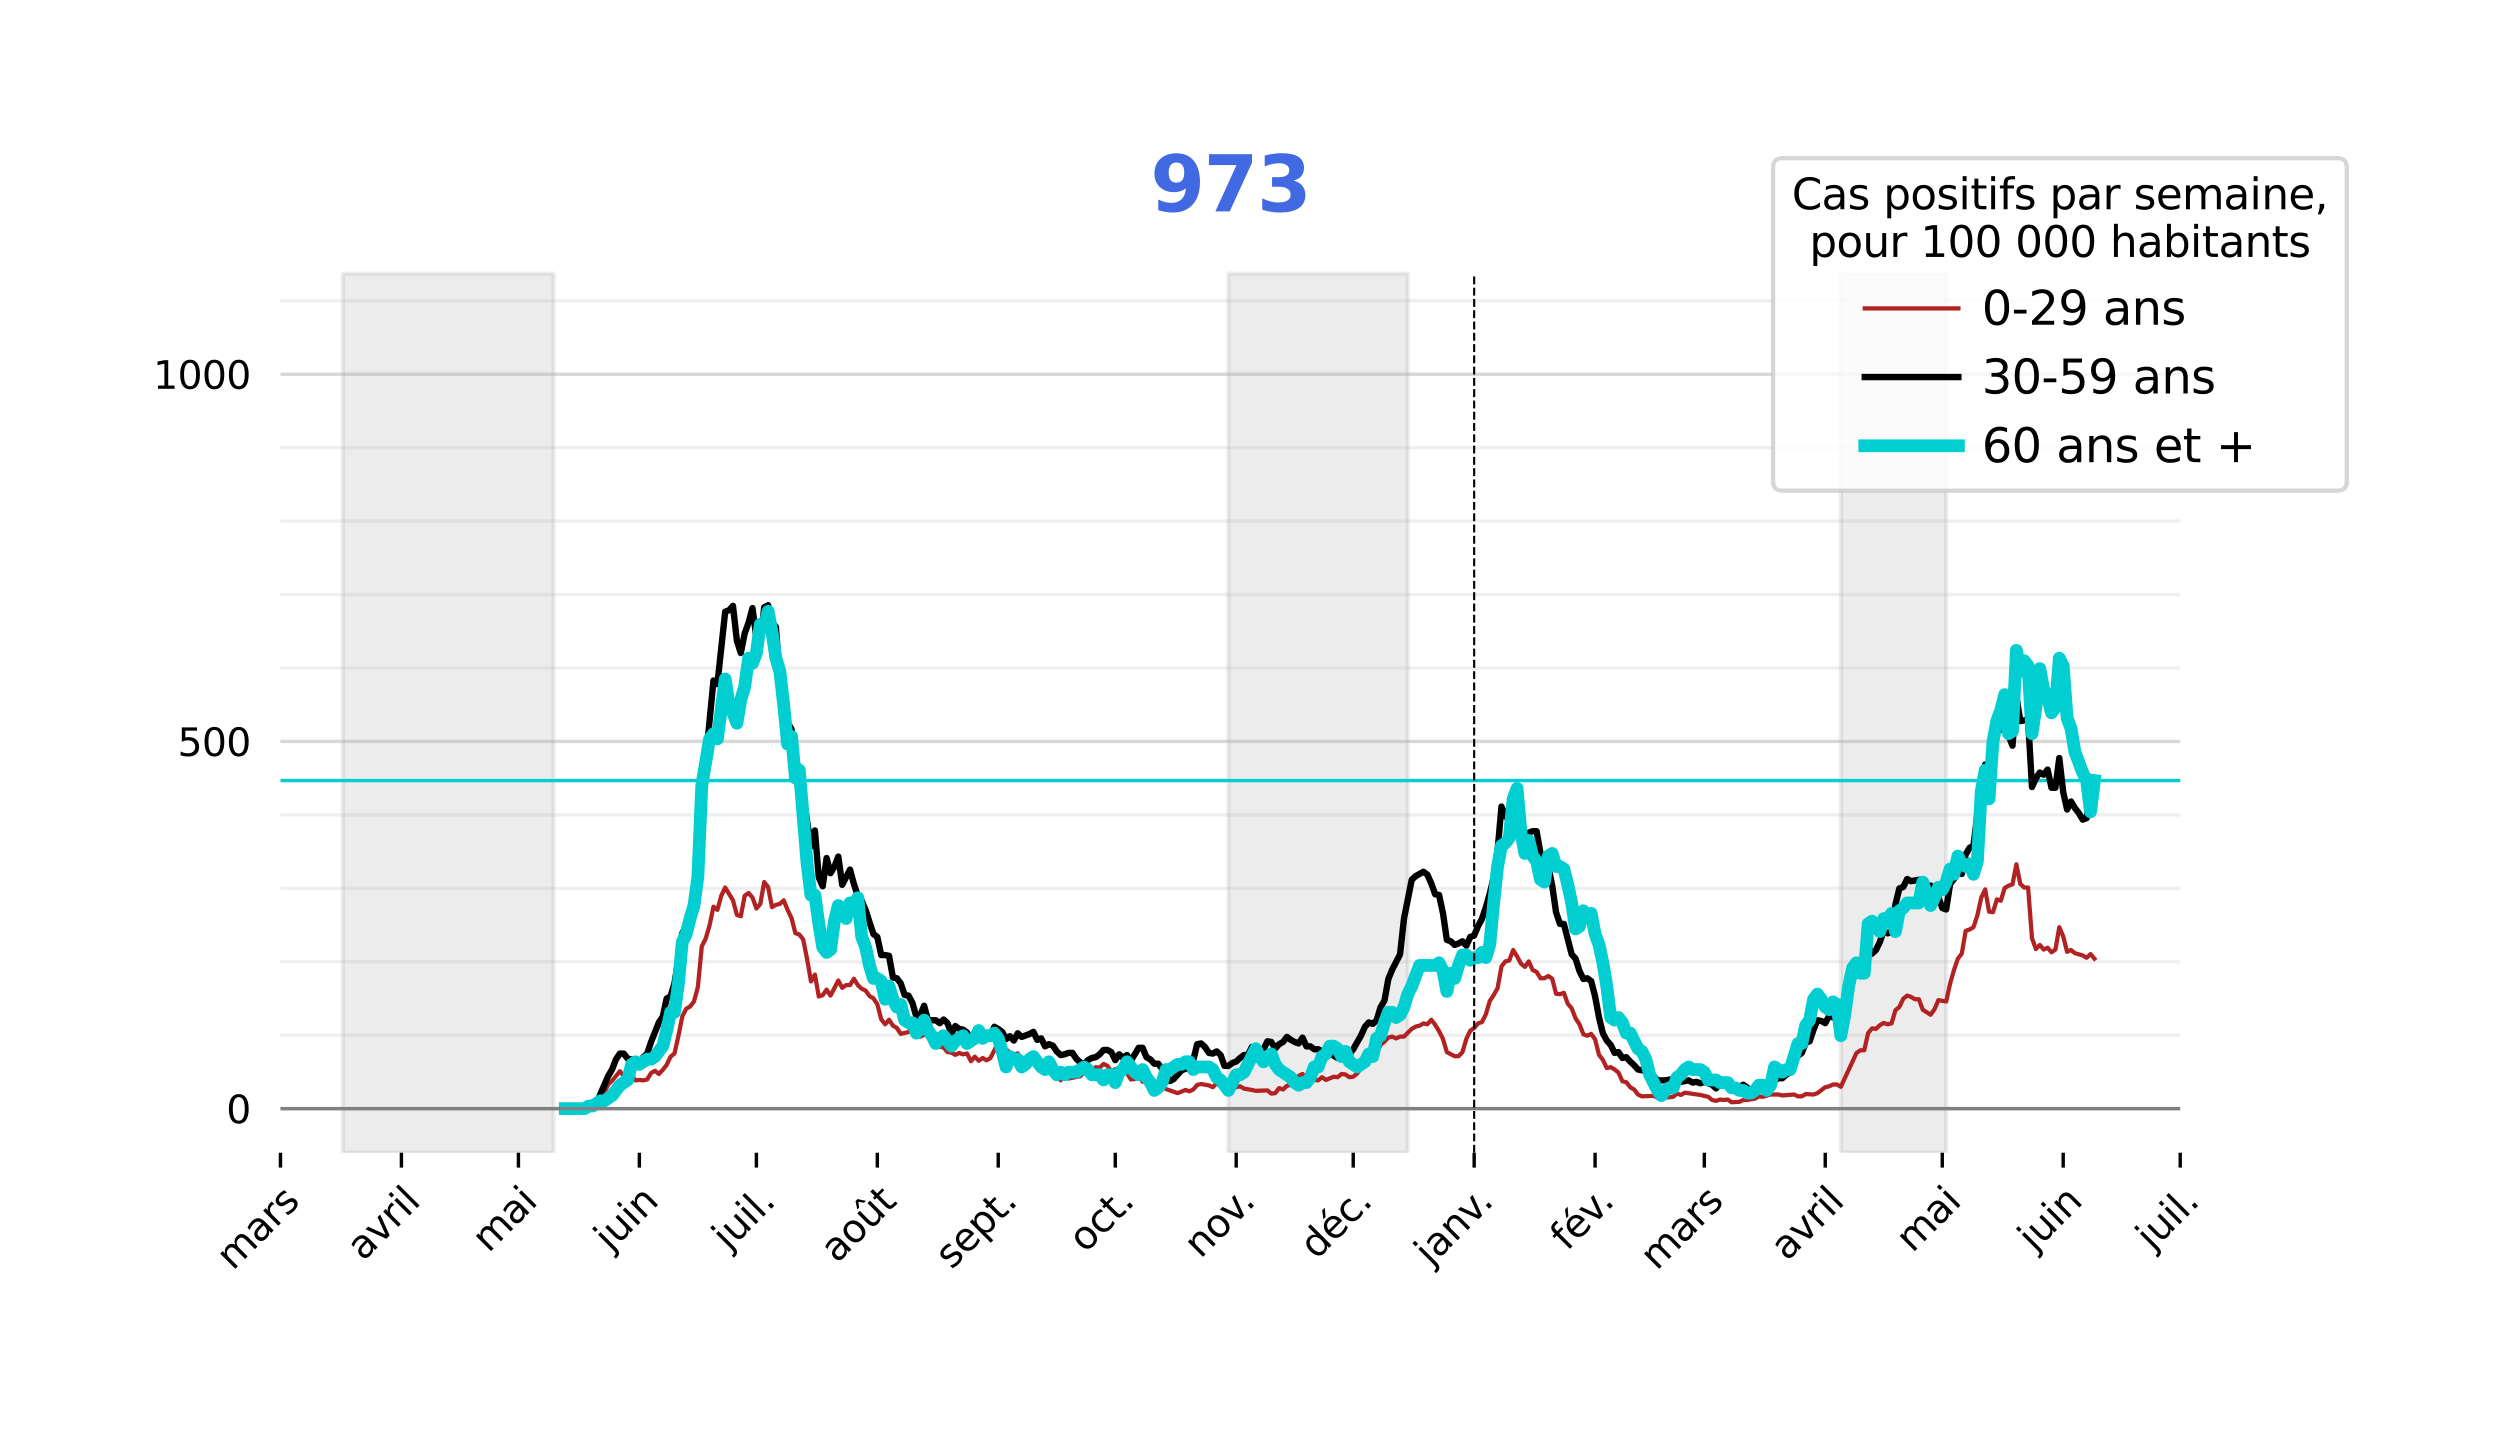 <?xml version="1.0" encoding="utf-8" standalone="no"?>
<!DOCTYPE svg PUBLIC "-//W3C//DTD SVG 1.1//EN"
  "http://www.w3.org/Graphics/SVG/1.1/DTD/svg11.dtd">
<svg height="336.05pt" version="1.1" viewBox="0 0 587.445 336.05" width="587.445pt" xmlns="http://www.w3.org/2000/svg" xmlns:xlink="http://www.w3.org/1999/xlink">
 <defs>
  <style type="text/css">*{stroke-linecap:butt;stroke-linejoin:round;}</style>
 </defs>
 <g id="figure_1">
  <g id="patch_1">
   <path d="M 0 336.05 
L 587.445 336.05 
L 587.445 0 
L 0 0 
z
" style="fill:#ffffff;"/>
  </g>
  <g id="axes_1">
   <g id="patch_2">
    <path d="M 65.905 270.861 
L 512.305 270.861 
L 512.305 53.421 
L 65.905 53.421 
z
" style="fill:none;opacity:0;"/>
   </g>
   <g id="patch_3">
    <path clip-path="url(#p0eb205c051)" d="M 80.571 270.861 
L 80.571 64.293 
L 130.069 64.293 
L 130.069 270.861 
z
" style="fill:#808080;opacity:0.15;stroke:#808080;stroke-linejoin:miter;"/>
   </g>
   <g id="patch_4">
    <path clip-path="url(#p0eb205c051)" d="M 288.647 270.861 
L 288.647 64.293 
L 330.812 64.293 
L 330.812 270.861 
z
" style="fill:#808080;opacity:0.15;stroke:#808080;stroke-linejoin:miter;"/>
   </g>
   <g id="patch_5">
    <path clip-path="url(#p0eb205c051)" d="M 432.558 270.861 
L 432.558 64.293 
L 457.307 64.293 
L 457.307 270.861 
z
" style="fill:#808080;opacity:0.15;stroke:#808080;stroke-linejoin:miter;"/>
   </g>
   <g id="matplotlib.axis_1">
    <g id="xtick_1">
     <g id="line2d_1">
      <defs>
       <path d="M 0 0 
L 0 3.5 
" id="mb3957557ae" style="stroke:#000000;stroke-width:0.8;"/>
      </defs>
      <g>
       <use style="stroke:#000000;stroke-width:0.8;" x="65.905" xlink:href="#mb3957557ae" y="270.861"/>
      </g>
     </g>
     <g id="text_1">
      <!-- mars -->
      <g transform="translate(54.71 298.726)rotate(-45)scale(0.09 -0.09)">
       <defs>
        <path d="M 3328 2828 
Q 3544 3216 3844 3400 
Q 4144 3584 4550 3584 
Q 5097 3584 5394 3201 
Q 5691 2819 5691 2113 
L 5691 0 
L 5113 0 
L 5113 2094 
Q 5113 2597 4934 2840 
Q 4756 3084 4391 3084 
Q 3944 3084 3684 2787 
Q 3425 2491 3425 1978 
L 3425 0 
L 2847 0 
L 2847 2094 
Q 2847 2600 2669 2842 
Q 2491 3084 2119 3084 
Q 1678 3084 1418 2786 
Q 1159 2488 1159 1978 
L 1159 0 
L 581 0 
L 581 3500 
L 1159 3500 
L 1159 2956 
Q 1356 3278 1631 3431 
Q 1906 3584 2284 3584 
Q 2666 3584 2933 3390 
Q 3200 3197 3328 2828 
z
" id="DejaVuSans-6d" transform="scale(0.016)"/>
        <path d="M 2194 1759 
Q 1497 1759 1228 1600 
Q 959 1441 959 1056 
Q 959 750 1161 570 
Q 1363 391 1709 391 
Q 2188 391 2477 730 
Q 2766 1069 2766 1631 
L 2766 1759 
L 2194 1759 
z
M 3341 1997 
L 3341 0 
L 2766 0 
L 2766 531 
Q 2569 213 2275 61 
Q 1981 -91 1556 -91 
Q 1019 -91 701 211 
Q 384 513 384 1019 
Q 384 1609 779 1909 
Q 1175 2209 1959 2209 
L 2766 2209 
L 2766 2266 
Q 2766 2663 2505 2880 
Q 2244 3097 1772 3097 
Q 1472 3097 1187 3025 
Q 903 2953 641 2809 
L 641 3341 
Q 956 3463 1253 3523 
Q 1550 3584 1831 3584 
Q 2591 3584 2966 3190 
Q 3341 2797 3341 1997 
z
" id="DejaVuSans-61" transform="scale(0.016)"/>
        <path d="M 2631 2963 
Q 2534 3019 2420 3045 
Q 2306 3072 2169 3072 
Q 1681 3072 1420 2755 
Q 1159 2438 1159 1844 
L 1159 0 
L 581 0 
L 581 3500 
L 1159 3500 
L 1159 2956 
Q 1341 3275 1631 3429 
Q 1922 3584 2338 3584 
Q 2397 3584 2469 3576 
Q 2541 3569 2628 3553 
L 2631 2963 
z
" id="DejaVuSans-72" transform="scale(0.016)"/>
        <path d="M 2834 3397 
L 2834 2853 
Q 2591 2978 2328 3040 
Q 2066 3103 1784 3103 
Q 1356 3103 1142 2972 
Q 928 2841 928 2578 
Q 928 2378 1081 2264 
Q 1234 2150 1697 2047 
L 1894 2003 
Q 2506 1872 2764 1633 
Q 3022 1394 3022 966 
Q 3022 478 2636 193 
Q 2250 -91 1575 -91 
Q 1294 -91 989 -36 
Q 684 19 347 128 
L 347 722 
Q 666 556 975 473 
Q 1284 391 1588 391 
Q 1994 391 2212 530 
Q 2431 669 2431 922 
Q 2431 1156 2273 1281 
Q 2116 1406 1581 1522 
L 1381 1569 
Q 847 1681 609 1914 
Q 372 2147 372 2553 
Q 372 3047 722 3315 
Q 1072 3584 1716 3584 
Q 2034 3584 2315 3537 
Q 2597 3491 2834 3397 
z
" id="DejaVuSans-73" transform="scale(0.016)"/>
       </defs>
       <use xlink:href="#DejaVuSans-6d"/>
       <use x="97.412" xlink:href="#DejaVuSans-61"/>
       <use x="158.691" xlink:href="#DejaVuSans-72"/>
       <use x="199.805" xlink:href="#DejaVuSans-73"/>
      </g>
     </g>
    </g>
    <g id="xtick_2">
     <g id="line2d_2">
      <g>
       <use style="stroke:#000000;stroke-width:0.8;" x="94.321" xlink:href="#mb3957557ae" y="270.861"/>
      </g>
     </g>
     <g id="text_2">
      <!-- avril -->
      <g transform="translate(85.337 296.515)rotate(-45)scale(0.09 -0.09)">
       <defs>
        <path d="M 191 3500 
L 800 3500 
L 1894 563 
L 2988 3500 
L 3597 3500 
L 2284 0 
L 1503 0 
L 191 3500 
z
" id="DejaVuSans-76" transform="scale(0.016)"/>
        <path d="M 603 3500 
L 1178 3500 
L 1178 0 
L 603 0 
L 603 3500 
z
M 603 4863 
L 1178 4863 
L 1178 4134 
L 603 4134 
L 603 4863 
z
" id="DejaVuSans-69" transform="scale(0.016)"/>
        <path d="M 603 4863 
L 1178 4863 
L 1178 0 
L 603 0 
L 603 4863 
z
" id="DejaVuSans-6c" transform="scale(0.016)"/>
       </defs>
       <use xlink:href="#DejaVuSans-61"/>
       <use x="61.279" xlink:href="#DejaVuSans-76"/>
       <use x="120.459" xlink:href="#DejaVuSans-72"/>
       <use x="161.572" xlink:href="#DejaVuSans-69"/>
       <use x="189.355" xlink:href="#DejaVuSans-6c"/>
      </g>
     </g>
    </g>
    <g id="xtick_3">
     <g id="line2d_3">
      <g>
       <use style="stroke:#000000;stroke-width:0.8;" x="121.82" xlink:href="#mb3957557ae" y="270.861"/>
      </g>
     </g>
     <g id="text_3">
      <!-- mai -->
      <g transform="translate(114.788 294.563)rotate(-45)scale(0.09 -0.09)">
       <use xlink:href="#DejaVuSans-6d"/>
       <use x="97.412" xlink:href="#DejaVuSans-61"/>
       <use x="158.691" xlink:href="#DejaVuSans-69"/>
      </g>
     </g>
    </g>
    <g id="xtick_4">
     <g id="line2d_4">
      <g>
       <use style="stroke:#000000;stroke-width:0.8;" x="150.235" xlink:href="#mb3957557ae" y="270.861"/>
      </g>
     </g>
     <g id="text_4">
      <!-- juin -->
      <g transform="translate(143.469 294.299)rotate(-45)scale(0.09 -0.09)">
       <defs>
        <path d="M 603 3500 
L 1178 3500 
L 1178 -63 
Q 1178 -731 923 -1031 
Q 669 -1331 103 -1331 
L -116 -1331 
L -116 -844 
L 38 -844 
Q 366 -844 484 -692 
Q 603 -541 603 -63 
L 603 3500 
z
M 603 4863 
L 1178 4863 
L 1178 4134 
L 603 4134 
L 603 4863 
z
" id="DejaVuSans-6a" transform="scale(0.016)"/>
        <path d="M 544 1381 
L 544 3500 
L 1119 3500 
L 1119 1403 
Q 1119 906 1312 657 
Q 1506 409 1894 409 
Q 2359 409 2629 706 
Q 2900 1003 2900 1516 
L 2900 3500 
L 3475 3500 
L 3475 0 
L 2900 0 
L 2900 538 
Q 2691 219 2414 64 
Q 2138 -91 1772 -91 
Q 1169 -91 856 284 
Q 544 659 544 1381 
z
M 1991 3584 
L 1991 3584 
z
" id="DejaVuSans-75" transform="scale(0.016)"/>
        <path d="M 3513 2113 
L 3513 0 
L 2938 0 
L 2938 2094 
Q 2938 2591 2744 2837 
Q 2550 3084 2163 3084 
Q 1697 3084 1428 2787 
Q 1159 2491 1159 1978 
L 1159 0 
L 581 0 
L 581 3500 
L 1159 3500 
L 1159 2956 
Q 1366 3272 1645 3428 
Q 1925 3584 2291 3584 
Q 2894 3584 3203 3211 
Q 3513 2838 3513 2113 
z
" id="DejaVuSans-6e" transform="scale(0.016)"/>
       </defs>
       <use xlink:href="#DejaVuSans-6a"/>
       <use x="27.783" xlink:href="#DejaVuSans-75"/>
       <use x="91.162" xlink:href="#DejaVuSans-69"/>
       <use x="118.945" xlink:href="#DejaVuSans-6e"/>
      </g>
     </g>
    </g>
    <g id="xtick_5">
     <g id="line2d_5">
      <g>
       <use style="stroke:#000000;stroke-width:0.8;" x="177.734" xlink:href="#mb3957557ae" y="270.861"/>
      </g>
     </g>
     <g id="text_5">
      <!-- juil. -->
      <g transform="translate(171.21 294.056)rotate(-45)scale(0.09 -0.09)">
       <defs>
        <path d="M 684 794 
L 1344 794 
L 1344 0 
L 684 0 
L 684 794 
z
" id="DejaVuSans-2e" transform="scale(0.016)"/>
       </defs>
       <use xlink:href="#DejaVuSans-6a"/>
       <use x="27.783" xlink:href="#DejaVuSans-75"/>
       <use x="91.162" xlink:href="#DejaVuSans-69"/>
       <use x="118.945" xlink:href="#DejaVuSans-6c"/>
       <use x="146.729" xlink:href="#DejaVuSans-2e"/>
      </g>
     </g>
    </g>
    <g id="xtick_6">
     <g id="line2d_6">
      <g>
       <use style="stroke:#000000;stroke-width:0.8;" x="206.15" xlink:href="#mb3957557ae" y="270.861"/>
      </g>
     </g>
     <g id="text_6">
      <!-- août -->
      <g transform="translate(196.663 297.018)rotate(-45)scale(0.09 -0.09)">
       <defs>
        <path d="M 1959 3097 
Q 1497 3097 1228 2736 
Q 959 2375 959 1747 
Q 959 1119 1226 758 
Q 1494 397 1959 397 
Q 2419 397 2687 759 
Q 2956 1122 2956 1747 
Q 2956 2369 2687 2733 
Q 2419 3097 1959 3097 
z
M 1959 3584 
Q 2709 3584 3137 3096 
Q 3566 2609 3566 1747 
Q 3566 888 3137 398 
Q 2709 -91 1959 -91 
Q 1206 -91 779 398 
Q 353 888 353 1747 
Q 353 2609 779 3096 
Q 1206 3584 1959 3584 
z
" id="DejaVuSans-6f" transform="scale(0.016)"/>
        <path d="M 544 1381 
L 544 3500 
L 1119 3500 
L 1119 1403 
Q 1119 906 1312 657 
Q 1506 409 1894 409 
Q 2359 409 2629 706 
Q 2900 1003 2900 1516 
L 2900 3500 
L 3475 3500 
L 3475 0 
L 2900 0 
L 2900 538 
Q 2691 219 2414 64 
Q 2138 -91 1772 -91 
Q 1169 -91 856 284 
Q 544 659 544 1381 
z
M 1991 3584 
L 1991 3584 
z
M 1753 5119 
L 2215 5119 
L 2981 3944 
L 2547 3944 
L 1984 4709 
L 1422 3944 
L 987 3944 
L 1753 5119 
z
" id="DejaVuSans-fb" transform="scale(0.016)"/>
        <path d="M 1172 4494 
L 1172 3500 
L 2356 3500 
L 2356 3053 
L 1172 3053 
L 1172 1153 
Q 1172 725 1289 603 
Q 1406 481 1766 481 
L 2356 481 
L 2356 0 
L 1766 0 
Q 1100 0 847 248 
Q 594 497 594 1153 
L 594 3053 
L 172 3053 
L 172 3500 
L 594 3500 
L 594 4494 
L 1172 4494 
z
" id="DejaVuSans-74" transform="scale(0.016)"/>
       </defs>
       <use xlink:href="#DejaVuSans-61"/>
       <use x="61.279" xlink:href="#DejaVuSans-6f"/>
       <use x="122.461" xlink:href="#DejaVuSans-fb"/>
       <use x="185.84" xlink:href="#DejaVuSans-74"/>
      </g>
     </g>
    </g>
    <g id="xtick_7">
     <g id="line2d_7">
      <g>
       <use style="stroke:#000000;stroke-width:0.8;" x="234.565" xlink:href="#mb3957557ae" y="270.861"/>
      </g>
     </g>
     <g id="text_7">
      <!-- sept. -->
      <g transform="translate(223.612 298.485)rotate(-45)scale(0.09 -0.09)">
       <defs>
        <path d="M 3597 1894 
L 3597 1613 
L 953 1613 
Q 991 1019 1311 708 
Q 1631 397 2203 397 
Q 2534 397 2845 478 
Q 3156 559 3463 722 
L 3463 178 
Q 3153 47 2828 -22 
Q 2503 -91 2169 -91 
Q 1331 -91 842 396 
Q 353 884 353 1716 
Q 353 2575 817 3079 
Q 1281 3584 2069 3584 
Q 2775 3584 3186 3129 
Q 3597 2675 3597 1894 
z
M 3022 2063 
Q 3016 2534 2758 2815 
Q 2500 3097 2075 3097 
Q 1594 3097 1305 2825 
Q 1016 2553 972 2059 
L 3022 2063 
z
" id="DejaVuSans-65" transform="scale(0.016)"/>
        <path d="M 1159 525 
L 1159 -1331 
L 581 -1331 
L 581 3500 
L 1159 3500 
L 1159 2969 
Q 1341 3281 1617 3432 
Q 1894 3584 2278 3584 
Q 2916 3584 3314 3078 
Q 3713 2572 3713 1747 
Q 3713 922 3314 415 
Q 2916 -91 2278 -91 
Q 1894 -91 1617 61 
Q 1341 213 1159 525 
z
M 3116 1747 
Q 3116 2381 2855 2742 
Q 2594 3103 2138 3103 
Q 1681 3103 1420 2742 
Q 1159 2381 1159 1747 
Q 1159 1113 1420 752 
Q 1681 391 2138 391 
Q 2594 391 2855 752 
Q 3116 1113 3116 1747 
z
" id="DejaVuSans-70" transform="scale(0.016)"/>
       </defs>
       <use xlink:href="#DejaVuSans-73"/>
       <use x="52.1" xlink:href="#DejaVuSans-65"/>
       <use x="113.623" xlink:href="#DejaVuSans-70"/>
       <use x="177.1" xlink:href="#DejaVuSans-74"/>
       <use x="216.309" xlink:href="#DejaVuSans-2e"/>
      </g>
     </g>
    </g>
    <g id="xtick_8">
     <g id="line2d_8">
      <g>
       <use style="stroke:#000000;stroke-width:0.8;" x="262.064" xlink:href="#mb3957557ae" y="270.861"/>
      </g>
     </g>
     <g id="text_8">
      <!-- oct. -->
      <g transform="translate(254.989 294.607)rotate(-45)scale(0.09 -0.09)">
       <defs>
        <path d="M 3122 3366 
L 3122 2828 
Q 2878 2963 2633 3030 
Q 2388 3097 2138 3097 
Q 1578 3097 1268 2742 
Q 959 2388 959 1747 
Q 959 1106 1268 751 
Q 1578 397 2138 397 
Q 2388 397 2633 464 
Q 2878 531 3122 666 
L 3122 134 
Q 2881 22 2623 -34 
Q 2366 -91 2075 -91 
Q 1284 -91 818 406 
Q 353 903 353 1747 
Q 353 2603 823 3093 
Q 1294 3584 2113 3584 
Q 2378 3584 2631 3529 
Q 2884 3475 3122 3366 
z
" id="DejaVuSans-63" transform="scale(0.016)"/>
       </defs>
       <use xlink:href="#DejaVuSans-6f"/>
       <use x="61.182" xlink:href="#DejaVuSans-63"/>
       <use x="116.162" xlink:href="#DejaVuSans-74"/>
       <use x="155.371" xlink:href="#DejaVuSans-2e"/>
      </g>
     </g>
    </g>
    <g id="xtick_9">
     <g id="line2d_9">
      <g>
       <use style="stroke:#000000;stroke-width:0.8;" x="290.48" xlink:href="#mb3957557ae" y="270.861"/>
      </g>
     </g>
     <g id="text_9">
      <!-- nov. -->
      <g transform="translate(282.092 295.919)rotate(-45)scale(0.09 -0.09)">
       <use xlink:href="#DejaVuSans-6e"/>
       <use x="63.379" xlink:href="#DejaVuSans-6f"/>
       <use x="124.561" xlink:href="#DejaVuSans-76"/>
       <use x="175.99" xlink:href="#DejaVuSans-2e"/>
      </g>
     </g>
    </g>
    <g id="xtick_10">
     <g id="line2d_10">
      <g>
       <use style="stroke:#000000;stroke-width:0.8;" x="317.979" xlink:href="#mb3957557ae" y="270.861"/>
      </g>
     </g>
     <g id="text_10">
      <!-- déc. -->
      <g transform="translate(309.337 296.174)rotate(-45)scale(0.09 -0.09)">
       <defs>
        <path d="M 2906 2969 
L 2906 4863 
L 3481 4863 
L 3481 0 
L 2906 0 
L 2906 525 
Q 2725 213 2448 61 
Q 2172 -91 1784 -91 
Q 1150 -91 751 415 
Q 353 922 353 1747 
Q 353 2572 751 3078 
Q 1150 3584 1784 3584 
Q 2172 3584 2448 3432 
Q 2725 3281 2906 2969 
z
M 947 1747 
Q 947 1113 1208 752 
Q 1469 391 1925 391 
Q 2381 391 2643 752 
Q 2906 1113 2906 1747 
Q 2906 2381 2643 2742 
Q 2381 3103 1925 3103 
Q 1469 3103 1208 2742 
Q 947 2381 947 1747 
z
" id="DejaVuSans-64" transform="scale(0.016)"/>
        <path d="M 3597 1894 
L 3597 1613 
L 953 1613 
Q 991 1019 1311 708 
Q 1631 397 2203 397 
Q 2534 397 2845 478 
Q 3156 559 3463 722 
L 3463 178 
Q 3153 47 2828 -22 
Q 2503 -91 2169 -91 
Q 1331 -91 842 396 
Q 353 884 353 1716 
Q 353 2575 817 3079 
Q 1281 3584 2069 3584 
Q 2775 3584 3186 3129 
Q 3597 2675 3597 1894 
z
M 3022 2063 
Q 3016 2534 2758 2815 
Q 2500 3097 2075 3097 
Q 1594 3097 1305 2825 
Q 1016 2553 972 2059 
L 3022 2063 
z
M 2466 5119 
L 3088 5119 
L 2070 3944 
L 1591 3944 
L 2466 5119 
z
" id="DejaVuSans-e9" transform="scale(0.016)"/>
       </defs>
       <use xlink:href="#DejaVuSans-64"/>
       <use x="63.477" xlink:href="#DejaVuSans-e9"/>
       <use x="125" xlink:href="#DejaVuSans-63"/>
       <use x="179.98" xlink:href="#DejaVuSans-2e"/>
      </g>
     </g>
    </g>
    <g id="xtick_11">
     <g id="line2d_11">
      <g>
       <use style="stroke:#000000;stroke-width:0.8;" x="346.395" xlink:href="#mb3957557ae" y="270.861"/>
      </g>
     </g>
     <g id="text_11">
      <!-- janv. -->
      <g transform="translate(336.233 297.693)rotate(-45)scale(0.09 -0.09)">
       <use xlink:href="#DejaVuSans-6a"/>
       <use x="27.783" xlink:href="#DejaVuSans-61"/>
       <use x="89.062" xlink:href="#DejaVuSans-6e"/>
       <use x="152.441" xlink:href="#DejaVuSans-76"/>
       <use x="203.871" xlink:href="#DejaVuSans-2e"/>
      </g>
     </g>
    </g>
    <g id="xtick_12">
     <g id="line2d_12">
      <g>
       <use style="stroke:#000000;stroke-width:0.8;" x="374.81" xlink:href="#mb3957557ae" y="270.861"/>
      </g>
     </g>
     <g id="text_12">
      <!-- fév. -->
      <g transform="translate(368.194 294.148)rotate(-45)scale(0.09 -0.09)">
       <defs>
        <path d="M 2375 4863 
L 2375 4384 
L 1825 4384 
Q 1516 4384 1395 4259 
Q 1275 4134 1275 3809 
L 1275 3500 
L 2222 3500 
L 2222 3053 
L 1275 3053 
L 1275 0 
L 697 0 
L 697 3053 
L 147 3053 
L 147 3500 
L 697 3500 
L 697 3744 
Q 697 4328 969 4595 
Q 1241 4863 1831 4863 
L 2375 4863 
z
" id="DejaVuSans-66" transform="scale(0.016)"/>
       </defs>
       <use xlink:href="#DejaVuSans-66"/>
       <use x="35.205" xlink:href="#DejaVuSans-e9"/>
       <use x="96.729" xlink:href="#DejaVuSans-76"/>
       <use x="148.158" xlink:href="#DejaVuSans-2e"/>
      </g>
     </g>
    </g>
    <g id="xtick_13">
     <g id="line2d_13">
      <g>
       <use style="stroke:#000000;stroke-width:0.8;" x="400.476" xlink:href="#mb3957557ae" y="270.861"/>
      </g>
     </g>
     <g id="text_13">
      <!-- mars -->
      <g transform="translate(389.281 298.726)rotate(-45)scale(0.09 -0.09)">
       <use xlink:href="#DejaVuSans-6d"/>
       <use x="97.412" xlink:href="#DejaVuSans-61"/>
       <use x="158.691" xlink:href="#DejaVuSans-72"/>
       <use x="199.805" xlink:href="#DejaVuSans-73"/>
      </g>
     </g>
    </g>
    <g id="xtick_14">
     <g id="line2d_14">
      <g>
       <use style="stroke:#000000;stroke-width:0.8;" x="428.891" xlink:href="#mb3957557ae" y="270.861"/>
      </g>
     </g>
     <g id="text_14">
      <!-- avril -->
      <g transform="translate(419.908 296.515)rotate(-45)scale(0.09 -0.09)">
       <use xlink:href="#DejaVuSans-61"/>
       <use x="61.279" xlink:href="#DejaVuSans-76"/>
       <use x="120.459" xlink:href="#DejaVuSans-72"/>
       <use x="161.572" xlink:href="#DejaVuSans-69"/>
       <use x="189.355" xlink:href="#DejaVuSans-6c"/>
      </g>
     </g>
    </g>
    <g id="xtick_15">
     <g id="line2d_15">
      <g>
       <use style="stroke:#000000;stroke-width:0.8;" x="456.39" xlink:href="#mb3957557ae" y="270.861"/>
      </g>
     </g>
     <g id="text_15">
      <!-- mai -->
      <g transform="translate(449.359 294.563)rotate(-45)scale(0.09 -0.09)">
       <use xlink:href="#DejaVuSans-6d"/>
       <use x="97.412" xlink:href="#DejaVuSans-61"/>
       <use x="158.691" xlink:href="#DejaVuSans-69"/>
      </g>
     </g>
    </g>
    <g id="xtick_16">
     <g id="line2d_16">
      <g>
       <use style="stroke:#000000;stroke-width:0.8;" x="484.806" xlink:href="#mb3957557ae" y="270.861"/>
      </g>
     </g>
     <g id="text_16">
      <!-- juin -->
      <g transform="translate(478.039 294.299)rotate(-45)scale(0.09 -0.09)">
       <use xlink:href="#DejaVuSans-6a"/>
       <use x="27.783" xlink:href="#DejaVuSans-75"/>
       <use x="91.162" xlink:href="#DejaVuSans-69"/>
       <use x="118.945" xlink:href="#DejaVuSans-6e"/>
      </g>
     </g>
    </g>
    <g id="xtick_17">
     <g id="line2d_17">
      <g>
       <use style="stroke:#000000;stroke-width:0.8;" x="512.305" xlink:href="#mb3957557ae" y="270.861"/>
      </g>
     </g>
     <g id="text_17">
      <!-- juil. -->
      <g transform="translate(505.781 294.056)rotate(-45)scale(0.09 -0.09)">
       <use xlink:href="#DejaVuSans-6a"/>
       <use x="27.783" xlink:href="#DejaVuSans-75"/>
       <use x="91.162" xlink:href="#DejaVuSans-69"/>
       <use x="118.945" xlink:href="#DejaVuSans-6c"/>
       <use x="146.729" xlink:href="#DejaVuSans-2e"/>
      </g>
     </g>
    </g>
   </g>
   <g id="matplotlib.axis_2">
    <g id="ytick_1">
     <g id="line2d_18">
      <path clip-path="url(#p0eb205c051)" d="M 65.905 260.506 
L 512.305 260.506 
" style="fill:none;stroke:#b0b0b0;stroke-linecap:square;stroke-opacity:0.5;stroke-width:0.8;"/>
     </g>
     <g id="text_18">
      <!-- 0 -->
      <g transform="translate(53.179 263.926)scale(0.09 -0.09)">
       <defs>
        <path d="M 2034 4250 
Q 1547 4250 1301 3770 
Q 1056 3291 1056 2328 
Q 1056 1369 1301 889 
Q 1547 409 2034 409 
Q 2525 409 2770 889 
Q 3016 1369 3016 2328 
Q 3016 3291 2770 3770 
Q 2525 4250 2034 4250 
z
M 2034 4750 
Q 2819 4750 3233 4129 
Q 3647 3509 3647 2328 
Q 3647 1150 3233 529 
Q 2819 -91 2034 -91 
Q 1250 -91 836 529 
Q 422 1150 422 2328 
Q 422 3509 836 4129 
Q 1250 4750 2034 4750 
z
" id="DejaVuSans-30" transform="scale(0.016)"/>
       </defs>
       <use xlink:href="#DejaVuSans-30"/>
      </g>
     </g>
    </g>
    <g id="ytick_2">
     <g id="line2d_19">
      <path clip-path="url(#p0eb205c051)" d="M 65.905 174.221 
L 512.305 174.221 
" style="fill:none;stroke:#b0b0b0;stroke-linecap:square;stroke-opacity:0.5;stroke-width:0.8;"/>
     </g>
     <g id="text_19">
      <!-- 500 -->
      <g transform="translate(41.726 177.64)scale(0.09 -0.09)">
       <defs>
        <path d="M 691 4666 
L 3169 4666 
L 3169 4134 
L 1269 4134 
L 1269 2991 
Q 1406 3038 1543 3061 
Q 1681 3084 1819 3084 
Q 2600 3084 3056 2656 
Q 3513 2228 3513 1497 
Q 3513 744 3044 326 
Q 2575 -91 1722 -91 
Q 1428 -91 1123 -41 
Q 819 9 494 109 
L 494 744 
Q 775 591 1075 516 
Q 1375 441 1709 441 
Q 2250 441 2565 725 
Q 2881 1009 2881 1497 
Q 2881 1984 2565 2268 
Q 2250 2553 1709 2553 
Q 1456 2553 1204 2497 
Q 953 2441 691 2322 
L 691 4666 
z
" id="DejaVuSans-35" transform="scale(0.016)"/>
       </defs>
       <use xlink:href="#DejaVuSans-35"/>
       <use x="63.623" xlink:href="#DejaVuSans-30"/>
       <use x="127.246" xlink:href="#DejaVuSans-30"/>
      </g>
     </g>
    </g>
    <g id="ytick_3">
     <g id="line2d_20">
      <path clip-path="url(#p0eb205c051)" d="M 65.905 87.935 
L 512.305 87.935 
" style="fill:none;stroke:#b0b0b0;stroke-linecap:square;stroke-opacity:0.5;stroke-width:0.8;"/>
     </g>
     <g id="text_20">
      <!-- 1000 -->
      <g transform="translate(36 91.354)scale(0.09 -0.09)">
       <defs>
        <path d="M 794 531 
L 1825 531 
L 1825 4091 
L 703 3866 
L 703 4441 
L 1819 4666 
L 2450 4666 
L 2450 531 
L 3481 531 
L 3481 0 
L 794 0 
L 794 531 
z
" id="DejaVuSans-31" transform="scale(0.016)"/>
       </defs>
       <use xlink:href="#DejaVuSans-31"/>
       <use x="63.623" xlink:href="#DejaVuSans-30"/>
       <use x="127.246" xlink:href="#DejaVuSans-30"/>
       <use x="190.869" xlink:href="#DejaVuSans-30"/>
      </g>
     </g>
    </g>
    <g id="ytick_4">
     <g id="line2d_21">
      <path clip-path="url(#p0eb205c051)" d="M 65.905 243.249 
L 512.305 243.249 
" style="fill:none;stroke:#b0b0b0;stroke-linecap:square;stroke-opacity:0.2;stroke-width:0.8;"/>
     </g>
    </g>
    <g id="ytick_5">
     <g id="line2d_22">
      <path clip-path="url(#p0eb205c051)" d="M 65.905 225.992 
L 512.305 225.992 
" style="fill:none;stroke:#b0b0b0;stroke-linecap:square;stroke-opacity:0.2;stroke-width:0.8;"/>
     </g>
    </g>
    <g id="ytick_6">
     <g id="line2d_23">
      <path clip-path="url(#p0eb205c051)" d="M 65.905 208.735 
L 512.305 208.735 
" style="fill:none;stroke:#b0b0b0;stroke-linecap:square;stroke-opacity:0.2;stroke-width:0.8;"/>
     </g>
    </g>
    <g id="ytick_7">
     <g id="line2d_24">
      <path clip-path="url(#p0eb205c051)" d="M 65.905 191.478 
L 512.305 191.478 
" style="fill:none;stroke:#b0b0b0;stroke-linecap:square;stroke-opacity:0.2;stroke-width:0.8;"/>
     </g>
    </g>
    <g id="ytick_8">
     <g id="line2d_25">
      <path clip-path="url(#p0eb205c051)" d="M 65.905 156.963 
L 512.305 156.963 
" style="fill:none;stroke:#b0b0b0;stroke-linecap:square;stroke-opacity:0.2;stroke-width:0.8;"/>
     </g>
    </g>
    <g id="ytick_9">
     <g id="line2d_26">
      <path clip-path="url(#p0eb205c051)" d="M 65.905 139.706 
L 512.305 139.706 
" style="fill:none;stroke:#b0b0b0;stroke-linecap:square;stroke-opacity:0.2;stroke-width:0.8;"/>
     </g>
    </g>
    <g id="ytick_10">
     <g id="line2d_27">
      <path clip-path="url(#p0eb205c051)" d="M 65.905 122.449 
L 512.305 122.449 
" style="fill:none;stroke:#b0b0b0;stroke-linecap:square;stroke-opacity:0.2;stroke-width:0.8;"/>
     </g>
    </g>
    <g id="ytick_11">
     <g id="line2d_28">
      <path clip-path="url(#p0eb205c051)" d="M 65.905 105.192 
L 512.305 105.192 
" style="fill:none;stroke:#b0b0b0;stroke-linecap:square;stroke-opacity:0.2;stroke-width:0.8;"/>
     </g>
    </g>
    <g id="ytick_12">
     <g id="line2d_29">
      <path clip-path="url(#p0eb205c051)" d="M 65.905 70.678 
L 512.305 70.678 
" style="fill:none;stroke:#b0b0b0;stroke-linecap:square;stroke-opacity:0.2;stroke-width:0.8;"/>
     </g>
    </g>
   </g>
   <g id="line2d_30">
    <path clip-path="url(#p0eb205c051)" d="M 65.905 183.411 
L 512.305 183.411 
" style="fill:none;stroke:#00ced1;stroke-linecap:square;stroke-width:0.8;"/>
   </g>
   <g id="line2d_31">
    <path clip-path="url(#p0eb205c051)" d="M 132.819 260.506 
L 139.236 260.399 
L 140.152 259.328 
L 141.069 258.471 
L 141.985 256.864 
L 142.902 254.829 
L 143.819 253.972 
L 145.652 251.723 
L 146.569 252.794 
L 148.402 252.687 
L 149.319 253.865 
L 150.235 253.758 
L 151.152 253.865 
L 152.068 253.651 
L 152.985 252.151 
L 153.902 251.615 
L 154.818 252.365 
L 155.735 251.401 
L 156.652 250.223 
L 157.568 248.295 
L 158.485 247.545 
L 159.402 243.474 
L 160.318 238.868 
L 161.235 237.047 
L 162.151 236.512 
L 163.068 235.333 
L 163.985 231.905 
L 164.901 222.372 
L 165.818 220.551 
L 166.735 217.444 
L 167.651 213.052 
L 168.568 213.802 
L 169.484 210.482 
L 170.401 208.553 
L 172.234 211.553 
L 173.151 214.981 
L 174.068 215.302 
L 174.984 210.482 
L 175.901 209.839 
L 176.818 210.91 
L 177.734 213.481 
L 178.651 212.41 
L 179.567 207.268 
L 180.484 208.446 
L 181.401 213.16 
L 182.317 212.624 
L 183.234 212.41 
L 184.151 211.553 
L 185.067 213.802 
L 185.984 215.73 
L 186.9 219.265 
L 187.817 219.587 
L 188.734 220.765 
L 189.65 225.371 
L 190.567 230.62 
L 191.484 229.013 
L 192.4 234.155 
L 193.317 233.834 
L 194.234 232.548 
L 195.15 233.941 
L 196.983 230.406 
L 197.9 232.12 
L 198.817 231.477 
L 199.733 231.477 
L 200.65 229.977 
L 201.567 231.477 
L 202.483 232.334 
L 203.4 232.762 
L 204.316 234.048 
L 205.233 234.583 
L 206.15 235.976 
L 207.066 239.511 
L 207.983 240.689 
L 208.9 239.618 
L 209.816 241.011 
L 210.733 241.546 
L 211.65 242.939 
L 213.483 242.51 
L 214.399 241.011 
L 215.316 242.725 
L 216.233 243.581 
L 217.149 243.153 
L 218.983 243.26 
L 219.899 243.689 
L 220.816 245.938 
L 221.733 246.152 
L 222.649 247.224 
L 223.566 247.331 
L 224.482 247.866 
L 225.399 247.438 
L 226.316 247.759 
L 227.232 247.545 
L 228.149 249.366 
L 229.066 248.295 
L 229.982 249.259 
L 230.899 248.616 
L 231.815 249.152 
L 232.732 248.616 
L 234.565 244.974 
L 235.482 246.152 
L 236.399 246.581 
L 237.315 247.331 
L 238.232 247.759 
L 239.149 247.545 
L 240.065 249.473 
L 240.982 250.973 
L 241.898 250.009 
L 242.815 249.902 
L 243.732 250.223 
L 244.648 249.902 
L 245.565 250.544 
L 246.482 251.508 
L 247.398 251.294 
L 248.315 252.365 
L 249.231 253.865 
L 250.148 252.794 
L 251.065 253.436 
L 253.815 252.901 
L 254.731 252.044 
L 255.648 250.544 
L 256.565 251.723 
L 257.481 250.758 
L 258.398 250.866 
L 259.314 250.009 
L 260.231 250.437 
L 261.148 251.83 
L 262.064 251.187 
L 262.981 251.83 
L 264.814 252.151 
L 265.731 253.651 
L 266.648 253.544 
L 267.564 252.472 
L 268.481 254.186 
L 269.397 253.865 
L 270.314 254.401 
L 271.231 254.615 
L 272.147 254.615 
L 273.064 255.043 
L 273.981 255.9 
L 276.73 256.864 
L 278.564 256.114 
L 279.48 256.436 
L 280.397 256.007 
L 281.314 254.936 
L 282.23 254.722 
L 284.064 255.043 
L 284.98 255.472 
L 285.897 254.508 
L 287.73 255.793 
L 289.563 255.257 
L 290.48 255.472 
L 291.397 255.257 
L 292.313 255.793 
L 294.146 256.114 
L 295.063 256.329 
L 297.813 256.222 
L 298.73 256.971 
L 299.646 256.864 
L 300.563 255.686 
L 301.48 256.007 
L 302.396 255.15 
L 303.313 254.936 
L 304.229 254.401 
L 305.146 252.794 
L 306.063 252.365 
L 306.979 253.436 
L 307.896 252.901 
L 308.813 253.758 
L 309.729 253.865 
L 310.646 253.115 
L 311.562 253.758 
L 313.396 253.008 
L 314.312 253.115 
L 315.229 252.365 
L 316.146 252.472 
L 317.062 253.115 
L 317.979 253.008 
L 318.896 252.258 
L 319.812 250.866 
L 320.729 248.937 
L 321.645 248.509 
L 322.562 248.295 
L 323.479 247.438 
L 324.395 245.51 
L 325.312 244.76 
L 326.229 243.796 
L 327.145 243.581 
L 328.062 244.01 
L 328.979 243.581 
L 329.895 243.581 
L 331.728 241.76 
L 332.645 241.225 
L 333.562 241.011 
L 334.478 240.475 
L 335.395 240.689 
L 336.312 239.618 
L 337.228 240.796 
L 338.145 242.296 
L 339.061 244.117 
L 339.978 247.224 
L 341.811 248.188 
L 342.728 248.188 
L 343.645 247.224 
L 344.561 244.117 
L 345.478 242.189 
L 346.395 241.546 
L 347.311 240.475 
L 348.228 240.154 
L 349.144 238.333 
L 350.061 235.226 
L 350.978 233.834 
L 351.894 232.227 
L 352.811 227.085 
L 353.728 225.907 
L 354.644 225.693 
L 355.561 223.229 
L 356.477 224.728 
L 357.394 226.442 
L 358.311 227.192 
L 359.227 225.907 
L 360.144 227.942 
L 361.061 228.371 
L 361.977 229.87 
L 362.894 229.87 
L 363.811 229.335 
L 364.727 229.977 
L 365.644 233.512 
L 366.56 233.619 
L 367.477 233.298 
L 368.394 235.869 
L 369.31 236.94 
L 370.227 239.297 
L 371.144 240.689 
L 372.06 243.046 
L 372.977 243.367 
L 373.894 242.939 
L 374.81 244.224 
L 375.727 247.866 
L 376.643 249.045 
L 377.56 250.973 
L 378.477 250.758 
L 379.393 251.294 
L 380.31 252.044 
L 381.227 254.079 
L 382.143 254.293 
L 383.06 255.472 
L 383.976 256.007 
L 384.893 257.186 
L 385.81 257.614 
L 388.56 257.507 
L 389.476 257.935 
L 392.226 257.828 
L 393.143 257.721 
L 394.059 256.971 
L 394.976 257.293 
L 395.893 256.757 
L 399.559 257.293 
L 401.392 257.721 
L 402.309 258.471 
L 403.226 258.685 
L 404.142 258.364 
L 405.059 258.471 
L 405.976 258.364 
L 406.892 259.007 
L 408.726 258.9 
L 409.642 258.471 
L 410.559 258.471 
L 412.392 258.15 
L 413.309 257.614 
L 414.225 257.721 
L 416.059 257.186 
L 417.892 257.186 
L 418.808 257.4 
L 421.558 257.186 
L 422.475 257.614 
L 423.392 257.614 
L 424.308 257.079 
L 426.142 257.186 
L 427.058 256.864 
L 428.891 255.472 
L 429.808 255.257 
L 430.725 254.829 
L 431.641 254.829 
L 432.558 255.365 
L 436.225 247.438 
L 437.141 246.795 
L 438.058 246.795 
L 438.974 242.725 
L 439.891 241.653 
L 440.808 241.76 
L 441.724 240.903 
L 442.641 240.368 
L 443.558 240.689 
L 444.474 240.475 
L 445.391 237.369 
L 446.307 236.619 
L 447.224 234.691 
L 448.141 233.941 
L 449.057 234.262 
L 449.974 234.798 
L 450.891 234.798 
L 451.807 237.261 
L 453.641 238.44 
L 454.557 237.154 
L 455.474 235.012 
L 457.307 235.333 
L 458.224 231.156 
L 459.14 227.942 
L 460.057 225.264 
L 460.974 224.086 
L 461.89 218.73 
L 462.807 218.408 
L 463.723 217.873 
L 464.64 215.088 
L 465.557 210.91 
L 466.473 208.982 
L 467.39 214.231 
L 468.307 214.338 
L 469.223 211.339 
L 470.14 211.66 
L 471.057 208.661 
L 471.973 208.125 
L 472.89 207.804 
L 473.806 203.09 
L 474.723 207.696 
L 475.64 208.553 
L 476.556 208.553 
L 477.473 220.444 
L 478.39 223.015 
L 479.306 222.05 
L 480.223 223.122 
L 481.139 222.693 
L 482.056 223.764 
L 482.973 223.122 
L 483.889 217.873 
L 484.806 220.015 
L 485.723 223.657 
L 486.639 223.229 
L 487.556 223.979 
L 489.389 224.514 
L 490.306 225.05 
L 491.222 224.193 
L 492.139 225.264 
L 492.139 225.264 
" style="fill:none;stroke:#b22222;stroke-linecap:square;"/>
   </g>
   <g id="line2d_32">
    <path clip-path="url(#p0eb205c051)" d="M 132.819 260.506 
L 137.402 260.506 
L 138.319 260.166 
L 139.236 260.166 
L 140.152 259.485 
L 141.069 257.102 
L 142.902 252.847 
L 143.819 251.315 
L 144.735 248.932 
L 145.652 247.57 
L 146.569 247.57 
L 147.485 248.762 
L 148.402 248.932 
L 150.235 249.953 
L 151.152 248.421 
L 152.068 247.57 
L 152.985 244.847 
L 154.818 240.251 
L 155.735 238.889 
L 156.652 234.634 
L 157.568 234.123 
L 158.485 231.059 
L 159.402 225.612 
L 160.318 219.315 
L 161.235 217.612 
L 162.151 215.229 
L 163.068 213.697 
L 163.985 204.676 
L 164.901 185.782 
L 165.818 178.804 
L 167.651 159.91 
L 168.568 160.761 
L 170.401 143.74 
L 171.318 143.399 
L 172.234 142.378 
L 173.151 150.548 
L 174.068 153.442 
L 174.984 148.846 
L 175.901 146.293 
L 176.818 142.888 
L 177.734 149.867 
L 178.651 151.569 
L 179.567 142.718 
L 180.484 142.208 
L 181.401 146.293 
L 182.317 147.314 
L 183.234 160.08 
L 185.067 169.782 
L 185.984 171.314 
L 186.9 178.123 
L 187.817 181.187 
L 190.567 198.889 
L 191.484 195.144 
L 192.4 206.208 
L 193.317 208.251 
L 194.234 201.612 
L 195.15 205.187 
L 196.067 203.655 
L 196.983 201.272 
L 197.9 207.91 
L 199.733 204.336 
L 200.65 207.74 
L 201.567 210.463 
L 202.483 211.655 
L 203.4 213.868 
L 205.233 219.485 
L 206.15 220.166 
L 207.066 224.421 
L 207.983 224.421 
L 208.9 224.591 
L 209.816 229.698 
L 210.733 229.868 
L 211.65 231.059 
L 212.566 233.783 
L 213.483 233.953 
L 214.399 235.655 
L 215.316 238.889 
L 216.233 238.549 
L 217.149 236.336 
L 218.066 239.74 
L 219.899 239.74 
L 220.816 240.421 
L 221.733 239.57 
L 222.649 240.421 
L 223.566 242.974 
L 224.482 241.102 
L 225.399 241.783 
L 226.316 241.953 
L 227.232 242.634 
L 228.149 244.166 
L 229.066 242.634 
L 229.982 241.953 
L 230.899 242.974 
L 231.815 242.804 
L 232.732 243.315 
L 233.649 241.272 
L 234.565 241.783 
L 235.482 242.464 
L 236.399 244.166 
L 237.315 243.485 
L 238.232 244.506 
L 239.149 242.804 
L 240.065 243.655 
L 241.898 242.974 
L 242.815 242.464 
L 243.732 244.336 
L 244.648 243.996 
L 245.565 245.868 
L 246.482 245.357 
L 247.398 245.698 
L 248.315 247.059 
L 249.231 247.911 
L 250.148 247.74 
L 251.065 247.4 
L 251.981 247.4 
L 252.898 248.762 
L 253.815 249.613 
L 254.731 250.123 
L 255.648 249.102 
L 256.565 248.591 
L 257.481 248.421 
L 258.398 247.74 
L 259.314 246.719 
L 260.231 246.719 
L 261.148 247.23 
L 262.064 249.102 
L 262.981 247.74 
L 263.898 248.591 
L 264.814 247.911 
L 265.731 249.272 
L 267.564 246.208 
L 268.481 246.208 
L 269.397 248.421 
L 270.314 248.932 
L 271.231 249.953 
L 272.147 249.953 
L 273.064 251.145 
L 274.897 254.038 
L 275.814 253.528 
L 277.647 251.485 
L 278.564 251.145 
L 279.48 251.145 
L 280.397 249.102 
L 281.314 245.357 
L 282.23 245.187 
L 283.147 246.038 
L 284.064 247.4 
L 284.98 247.57 
L 285.897 247.059 
L 286.813 247.911 
L 287.73 250.464 
L 288.647 250.464 
L 289.563 249.783 
L 290.48 249.442 
L 291.397 248.591 
L 292.313 247.911 
L 293.23 247.911 
L 294.146 246.038 
L 295.063 246.379 
L 295.98 247.059 
L 296.896 246.549 
L 297.813 244.676 
L 298.73 244.847 
L 299.646 246.379 
L 300.563 245.357 
L 301.48 244.847 
L 302.396 243.655 
L 303.313 244.336 
L 304.229 244.847 
L 305.146 245.187 
L 306.063 243.825 
L 306.979 245.868 
L 307.896 245.868 
L 308.813 246.549 
L 309.729 246.549 
L 310.646 247.059 
L 311.562 246.889 
L 312.479 247.23 
L 313.396 248.081 
L 314.312 248.591 
L 315.229 247.911 
L 316.146 247.74 
L 317.062 247.74 
L 317.979 246.549 
L 319.812 243.315 
L 320.729 241.272 
L 321.645 240.251 
L 322.562 240.591 
L 323.479 239.74 
L 324.395 236.676 
L 325.312 235.144 
L 326.229 230.038 
L 327.145 227.825 
L 328.979 224.251 
L 329.895 215.91 
L 331.728 206.719 
L 332.645 205.868 
L 334.478 204.846 
L 335.395 205.527 
L 336.312 207.57 
L 337.228 210.123 
L 338.145 210.293 
L 339.061 214.549 
L 339.978 220.846 
L 340.895 221.187 
L 341.811 222.038 
L 342.728 221.698 
L 343.645 221.187 
L 344.561 222.208 
L 345.478 220.166 
L 346.395 219.825 
L 347.311 217.612 
L 348.228 215.91 
L 349.144 213.187 
L 350.061 209.953 
L 350.978 206.208 
L 351.894 199.91 
L 352.811 189.527 
L 353.728 191.74 
L 354.644 192.761 
L 355.561 190.208 
L 356.477 191.059 
L 357.394 193.953 
L 358.311 196.165 
L 359.227 195.655 
L 360.144 195.314 
L 361.061 195.314 
L 361.977 200.421 
L 362.894 202.293 
L 363.811 203.485 
L 364.727 208.08 
L 365.644 214.378 
L 366.56 217.102 
L 367.477 217.102 
L 369.31 224.251 
L 370.227 225.272 
L 371.144 228.166 
L 372.06 230.038 
L 372.977 229.868 
L 373.894 230.549 
L 374.81 234.123 
L 375.727 239.059 
L 376.643 242.804 
L 377.56 244.506 
L 378.477 245.528 
L 379.393 247.4 
L 380.31 247.23 
L 381.227 248.591 
L 382.143 248.421 
L 383.06 249.442 
L 383.976 250.294 
L 384.893 251.315 
L 386.726 251.655 
L 387.643 252.336 
L 388.56 252.847 
L 389.476 253.868 
L 391.31 253.868 
L 393.143 253.528 
L 394.059 254.208 
L 394.976 254.208 
L 396.809 253.868 
L 397.726 254.379 
L 398.643 254.208 
L 399.559 254.549 
L 400.476 254.208 
L 402.309 254.889 
L 403.226 255.74 
L 404.142 254.719 
L 405.059 254.549 
L 405.976 254.549 
L 406.892 255.059 
L 407.809 255.74 
L 408.726 255.4 
L 409.642 254.889 
L 410.559 255.57 
L 411.475 256.421 
L 412.392 256.421 
L 413.309 255.911 
L 414.225 255.23 
L 415.142 255.4 
L 416.059 254.549 
L 416.975 253.868 
L 417.892 253.357 
L 418.808 253.357 
L 419.725 252.506 
L 420.642 251.996 
L 421.558 249.613 
L 422.475 248.081 
L 423.392 247.4 
L 424.308 245.017 
L 425.225 244.676 
L 426.142 241.953 
L 427.058 239.74 
L 427.975 239.91 
L 428.891 240.421 
L 429.808 238.719 
L 430.725 239.059 
L 431.641 238.549 
L 432.558 241.783 
L 433.475 237.187 
L 434.391 233.272 
L 435.308 229.868 
L 436.225 229.017 
L 437.141 226.974 
L 438.058 227.655 
L 438.974 222.378 
L 439.891 224.081 
L 440.808 223.229 
L 441.724 221.357 
L 442.641 218.634 
L 443.558 219.315 
L 444.474 218.974 
L 445.391 212.506 
L 446.307 208.761 
L 447.224 208.421 
L 448.141 206.549 
L 449.057 207.059 
L 450.891 206.719 
L 451.807 209.612 
L 452.724 208.421 
L 453.641 208.08 
L 454.557 209.612 
L 455.474 210.804 
L 456.39 213.357 
L 457.307 213.697 
L 458.224 207.74 
L 459.14 206.549 
L 460.057 205.017 
L 460.974 205.357 
L 461.89 200.761 
L 462.807 199.229 
L 463.723 198.719 
L 464.64 191.229 
L 466.473 179.655 
L 467.39 186.123 
L 468.307 177.442 
L 469.223 172.165 
L 470.14 171.314 
L 471.057 171.314 
L 471.973 172.846 
L 472.89 175.229 
L 473.806 163.655 
L 474.723 169.442 
L 476.556 169.101 
L 477.473 184.931 
L 478.39 182.889 
L 479.306 181.527 
L 480.223 182.038 
L 481.139 180.846 
L 482.056 185.102 
L 482.973 185.102 
L 483.889 178.123 
L 484.806 186.123 
L 485.723 190.208 
L 486.639 188.336 
L 487.556 189.868 
L 488.473 191.059 
L 489.389 192.591 
L 490.306 192.251 
L 491.222 185.442 
L 492.139 183.229 
L 492.139 183.229 
" style="fill:none;stroke:#000000;stroke-linecap:square;stroke-width:1.5;"/>
   </g>
   <g id="line2d_33">
    <path clip-path="url(#p0eb205c051)" d="M 132.819 260.506 
L 137.402 260.506 
L 138.319 259.894 
L 139.236 259.894 
L 141.069 258.671 
L 141.985 258.671 
L 143.819 257.447 
L 145.652 255 
L 147.485 253.776 
L 148.402 250.105 
L 149.319 249.493 
L 150.235 250.105 
L 152.068 248.881 
L 152.985 248.881 
L 153.902 248.269 
L 155.735 245.821 
L 156.652 242.15 
L 157.568 237.867 
L 158.485 237.867 
L 159.402 231.137 
L 160.318 221.347 
L 161.235 219.511 
L 162.151 215.84 
L 163.068 212.781 
L 163.985 206.05 
L 164.901 184.635 
L 166.735 173.621 
L 167.651 172.397 
L 168.568 173.621 
L 170.401 159.548 
L 171.318 165.667 
L 172.234 167.502 
L 173.151 169.95 
L 174.068 164.443 
L 174.984 161.384 
L 175.901 154.653 
L 176.818 155.877 
L 177.734 153.429 
L 178.651 146.699 
L 179.567 147.311 
L 180.484 143.639 
L 181.401 148.534 
L 182.317 154.653 
L 183.234 157.712 
L 184.151 165.667 
L 185.067 174.845 
L 185.984 173.009 
L 186.9 182.799 
L 187.817 180.963 
L 189.65 202.991 
L 190.567 210.333 
L 191.484 210.333 
L 192.4 217.064 
L 193.317 222.57 
L 194.234 223.794 
L 195.15 223.182 
L 196.067 216.452 
L 196.983 212.781 
L 197.9 213.392 
L 198.817 215.84 
L 199.733 212.169 
L 200.65 212.781 
L 201.567 210.945 
L 202.483 220.123 
L 203.4 222.57 
L 204.316 226.854 
L 205.233 229.913 
L 206.15 229.913 
L 207.066 230.525 
L 207.983 234.808 
L 208.9 231.749 
L 209.816 234.808 
L 210.733 236.643 
L 211.65 236.032 
L 212.566 239.703 
L 213.483 240.315 
L 214.399 240.315 
L 215.316 242.762 
L 216.233 241.538 
L 217.149 239.703 
L 218.066 242.15 
L 218.983 243.374 
L 219.899 245.21 
L 220.816 243.986 
L 221.733 243.374 
L 223.566 245.821 
L 224.482 244.598 
L 226.316 243.374 
L 227.232 245.21 
L 229.066 243.986 
L 229.982 242.15 
L 230.899 243.986 
L 231.815 243.374 
L 232.732 243.374 
L 233.649 242.762 
L 234.565 243.986 
L 235.482 247.045 
L 236.399 250.716 
L 237.315 248.269 
L 238.232 248.881 
L 239.149 248.881 
L 240.065 250.716 
L 240.982 250.105 
L 241.898 248.881 
L 242.815 248.269 
L 244.648 250.716 
L 245.565 251.328 
L 246.482 249.493 
L 247.398 251.328 
L 248.315 252.552 
L 249.231 251.94 
L 250.148 252.552 
L 251.065 251.94 
L 252.898 251.94 
L 254.731 250.716 
L 255.648 251.328 
L 256.565 252.552 
L 258.398 252.552 
L 259.314 253.776 
L 260.231 252.552 
L 261.148 252.552 
L 262.064 254.388 
L 262.981 251.94 
L 263.898 251.328 
L 264.814 249.493 
L 266.648 251.94 
L 267.564 252.552 
L 268.481 251.328 
L 269.397 253.164 
L 270.314 254.388 
L 271.231 256.223 
L 272.147 255.611 
L 273.064 254.388 
L 273.981 251.328 
L 274.897 251.328 
L 276.73 250.105 
L 277.647 250.105 
L 278.564 249.493 
L 279.48 249.493 
L 280.397 251.328 
L 281.314 250.716 
L 284.064 250.716 
L 284.98 251.328 
L 285.897 253.164 
L 286.813 253.776 
L 288.647 256.223 
L 290.48 252.552 
L 291.397 252.552 
L 292.313 251.94 
L 295.063 246.433 
L 295.98 248.269 
L 296.896 249.493 
L 297.813 248.269 
L 298.73 247.657 
L 299.646 250.105 
L 300.563 251.328 
L 303.313 253.164 
L 304.229 254.388 
L 305.146 255 
L 306.063 254.388 
L 306.979 254.388 
L 307.896 253.164 
L 308.813 250.716 
L 309.729 250.716 
L 310.646 248.269 
L 311.562 247.657 
L 312.479 245.821 
L 313.396 245.821 
L 314.312 246.433 
L 315.229 248.269 
L 316.146 247.045 
L 317.062 249.493 
L 318.896 250.716 
L 320.729 249.493 
L 321.645 247.657 
L 322.562 248.269 
L 323.479 243.986 
L 324.395 243.374 
L 325.312 240.315 
L 326.229 237.867 
L 327.145 237.867 
L 328.062 239.091 
L 328.979 238.479 
L 329.895 236.643 
L 330.812 233.584 
L 331.728 231.749 
L 333.562 226.854 
L 337.228 226.854 
L 338.145 226.242 
L 339.061 228.077 
L 339.978 232.972 
L 340.895 228.689 
L 341.811 229.913 
L 342.728 226.854 
L 343.645 224.406 
L 344.561 224.406 
L 345.478 225.63 
L 346.395 225.018 
L 347.311 225.018 
L 348.228 223.794 
L 349.144 225.018 
L 350.061 221.959 
L 350.978 212.169 
L 351.894 203.603 
L 352.811 198.708 
L 353.728 198.096 
L 354.644 196.872 
L 355.561 187.694 
L 356.477 185.246 
L 357.394 195.648 
L 358.311 200.543 
L 359.227 197.484 
L 360.144 201.155 
L 361.061 202.379 
L 361.977 206.662 
L 362.894 207.274 
L 363.811 201.155 
L 364.727 200.543 
L 365.644 203.603 
L 366.56 203.603 
L 367.477 204.214 
L 368.394 207.886 
L 369.31 212.169 
L 370.227 218.287 
L 371.144 217.676 
L 372.06 214.004 
L 372.977 215.228 
L 373.894 214.616 
L 374.81 219.511 
L 375.727 221.959 
L 376.643 226.242 
L 377.56 231.749 
L 378.477 239.091 
L 379.393 239.703 
L 380.31 239.091 
L 381.227 240.315 
L 382.143 242.762 
L 383.06 242.762 
L 384.893 246.433 
L 385.81 247.045 
L 386.726 248.881 
L 387.643 252.552 
L 389.476 256.223 
L 390.393 257.447 
L 391.31 256.223 
L 392.226 255.611 
L 393.143 255.611 
L 394.059 253.164 
L 394.976 252.552 
L 395.893 251.328 
L 396.809 250.716 
L 397.726 251.328 
L 399.559 251.328 
L 400.476 251.94 
L 401.392 253.776 
L 403.226 253.776 
L 404.142 254.388 
L 405.976 254.388 
L 406.892 255.611 
L 407.809 255.611 
L 408.726 256.223 
L 409.642 256.223 
L 410.559 256.835 
L 411.475 256.835 
L 412.392 256.223 
L 413.309 255 
L 414.225 255 
L 415.142 256.223 
L 416.059 255 
L 416.975 250.716 
L 418.808 251.94 
L 419.725 251.328 
L 420.642 251.328 
L 422.475 245.21 
L 423.392 245.21 
L 424.308 240.927 
L 425.225 239.703 
L 426.142 234.808 
L 427.058 233.584 
L 427.975 234.808 
L 428.891 236.643 
L 429.808 237.255 
L 430.725 235.42 
L 431.641 236.032 
L 432.558 243.374 
L 433.475 238.479 
L 434.391 231.749 
L 435.308 227.465 
L 436.225 226.242 
L 437.141 228.689 
L 438.058 228.689 
L 438.974 217.064 
L 439.891 216.452 
L 441.724 218.899 
L 442.641 215.84 
L 443.558 215.84 
L 444.474 214.616 
L 445.391 218.899 
L 446.307 214.004 
L 447.224 213.392 
L 448.141 212.169 
L 450.891 212.169 
L 451.807 207.274 
L 452.724 210.333 
L 453.641 212.781 
L 454.557 210.945 
L 455.474 208.498 
L 456.39 209.109 
L 457.307 207.274 
L 458.224 204.214 
L 459.14 205.438 
L 460.057 201.155 
L 460.974 202.991 
L 461.89 203.603 
L 462.807 202.991 
L 463.723 205.438 
L 464.64 202.379 
L 465.557 185.858 
L 466.473 180.963 
L 467.39 187.694 
L 468.307 174.233 
L 469.223 169.338 
L 470.14 166.89 
L 471.057 163.219 
L 471.973 172.397 
L 472.89 171.785 
L 473.806 152.817 
L 474.723 157.712 
L 475.64 155.265 
L 476.556 156.489 
L 477.473 172.397 
L 478.39 166.279 
L 479.306 157.101 
L 480.223 161.995 
L 481.139 163.831 
L 482.056 167.502 
L 482.973 166.279 
L 483.889 154.653 
L 484.806 156.489 
L 485.723 168.726 
L 486.639 171.174 
L 487.556 176.68 
L 489.389 181.575 
L 490.306 183.411 
L 491.222 190.753 
L 492.139 183.411 
L 492.139 183.411 
" style="fill:none;stroke:#00ced1;stroke-linecap:square;stroke-width:3;"/>
   </g>
   <g id="line2d_34">
    <path clip-path="url(#p0eb205c051)" d="M 65.905 260.506 
L 512.305 260.506 
" style="fill:none;stroke:#808080;stroke-linecap:square;stroke-width:0.8;"/>
   </g>
   <g id="line2d_35">
    <path clip-path="url(#p0eb205c051)" d="M 346.395 270.861 
L 346.395 64.293 
" style="fill:none;stroke:#000000;stroke-dasharray:1.85,0.8;stroke-dashoffset:0;stroke-width:0.5;"/>
   </g>
   <g id="text_21">
    <!-- 973 -->
    <g style="fill:#4169e1;" transform="translate(270.319 49.677)scale(0.18 -0.18)">
     <defs>
      <path d="M 641 103 
L 641 966 
Q 928 831 1190 764 
Q 1453 697 1709 697 
Q 2247 697 2547 995 
Q 2847 1294 2900 1881 
Q 2688 1725 2447 1647 
Q 2206 1569 1925 1569 
Q 1209 1569 770 1986 
Q 331 2403 331 3084 
Q 331 3838 820 4291 
Q 1309 4744 2131 4744 
Q 3044 4744 3544 4128 
Q 4044 3513 4044 2388 
Q 4044 1231 3459 570 
Q 2875 -91 1856 -91 
Q 1528 -91 1228 -42 
Q 928 6 641 103 
z
M 2125 2350 
Q 2441 2350 2600 2554 
Q 2759 2759 2759 3169 
Q 2759 3575 2600 3781 
Q 2441 3988 2125 3988 
Q 1809 3988 1650 3781 
Q 1491 3575 1491 3169 
Q 1491 2759 1650 2554 
Q 1809 2350 2125 2350 
z
" id="DejaVuSans-Bold-39" transform="scale(0.016)"/>
      <path d="M 428 4666 
L 3944 4666 
L 3944 3988 
L 2125 0 
L 953 0 
L 2675 3781 
L 428 3781 
L 428 4666 
z
" id="DejaVuSans-Bold-37" transform="scale(0.016)"/>
      <path d="M 2981 2516 
Q 3453 2394 3698 2092 
Q 3944 1791 3944 1325 
Q 3944 631 3412 270 
Q 2881 -91 1863 -91 
Q 1503 -91 1142 -33 
Q 781 25 428 141 
L 428 1069 
Q 766 900 1098 814 
Q 1431 728 1753 728 
Q 2231 728 2486 893 
Q 2741 1059 2741 1369 
Q 2741 1688 2480 1852 
Q 2219 2016 1709 2016 
L 1228 2016 
L 1228 2791 
L 1734 2791 
Q 2188 2791 2409 2933 
Q 2631 3075 2631 3366 
Q 2631 3634 2415 3781 
Q 2200 3928 1806 3928 
Q 1516 3928 1219 3862 
Q 922 3797 628 3669 
L 628 4550 
Q 984 4650 1334 4700 
Q 1684 4750 2022 4750 
Q 2931 4750 3382 4451 
Q 3834 4153 3834 3553 
Q 3834 3144 3618 2883 
Q 3403 2622 2981 2516 
z
" id="DejaVuSans-Bold-33" transform="scale(0.016)"/>
     </defs>
     <use xlink:href="#DejaVuSans-Bold-39"/>
     <use x="69.58" xlink:href="#DejaVuSans-Bold-37"/>
     <use x="139.16" xlink:href="#DejaVuSans-Bold-33"/>
    </g>
   </g>
   <g id="legend_1">
    <g id="patch_6">
     <path d="M 418.842 115.29 
L 549.245 115.29 
Q 551.445 115.29 551.445 113.09 
L 551.445 39.377 
Q 551.445 37.177 549.245 37.177 
L 418.842 37.177 
Q 416.642 37.177 416.642 39.377 
L 416.642 113.09 
Q 416.642 115.29 418.842 115.29 
z
" style="fill:#ffffff;opacity:0.8;stroke:#cccccc;stroke-linejoin:miter;"/>
    </g>
    <g id="text_22">
     <!-- Cas positifs par semaine, -->
     <g transform="translate(421.042 49.175)scale(0.1 -0.1)">
      <defs>
       <path d="M 4122 4306 
L 4122 3641 
Q 3803 3938 3442 4084 
Q 3081 4231 2675 4231 
Q 1875 4231 1450 3742 
Q 1025 3253 1025 2328 
Q 1025 1406 1450 917 
Q 1875 428 2675 428 
Q 3081 428 3442 575 
Q 3803 722 4122 1019 
L 4122 359 
Q 3791 134 3420 21 
Q 3050 -91 2638 -91 
Q 1578 -91 968 557 
Q 359 1206 359 2328 
Q 359 3453 968 4101 
Q 1578 4750 2638 4750 
Q 3056 4750 3426 4639 
Q 3797 4528 4122 4306 
z
" id="DejaVuSans-43" transform="scale(0.016)"/>
       <path id="DejaVuSans-20" transform="scale(0.016)"/>
       <path d="M 750 794 
L 1409 794 
L 1409 256 
L 897 -744 
L 494 -744 
L 750 256 
L 750 794 
z
" id="DejaVuSans-2c" transform="scale(0.016)"/>
      </defs>
      <use xlink:href="#DejaVuSans-43"/>
      <use x="69.824" xlink:href="#DejaVuSans-61"/>
      <use x="131.104" xlink:href="#DejaVuSans-73"/>
      <use x="183.203" xlink:href="#DejaVuSans-20"/>
      <use x="214.99" xlink:href="#DejaVuSans-70"/>
      <use x="278.467" xlink:href="#DejaVuSans-6f"/>
      <use x="339.648" xlink:href="#DejaVuSans-73"/>
      <use x="391.748" xlink:href="#DejaVuSans-69"/>
      <use x="419.531" xlink:href="#DejaVuSans-74"/>
      <use x="458.74" xlink:href="#DejaVuSans-69"/>
      <use x="486.523" xlink:href="#DejaVuSans-66"/>
      <use x="521.729" xlink:href="#DejaVuSans-73"/>
      <use x="573.828" xlink:href="#DejaVuSans-20"/>
      <use x="605.615" xlink:href="#DejaVuSans-70"/>
      <use x="669.092" xlink:href="#DejaVuSans-61"/>
      <use x="730.371" xlink:href="#DejaVuSans-72"/>
      <use x="771.484" xlink:href="#DejaVuSans-20"/>
      <use x="803.271" xlink:href="#DejaVuSans-73"/>
      <use x="855.371" xlink:href="#DejaVuSans-65"/>
      <use x="916.895" xlink:href="#DejaVuSans-6d"/>
      <use x="1014.307" xlink:href="#DejaVuSans-61"/>
      <use x="1075.586" xlink:href="#DejaVuSans-69"/>
      <use x="1103.369" xlink:href="#DejaVuSans-6e"/>
      <use x="1166.748" xlink:href="#DejaVuSans-65"/>
      <use x="1228.271" xlink:href="#DejaVuSans-2c"/>
     </g>
     <!-- pour 100 000 habitants -->
     <g transform="translate(425.177 60.373)scale(0.1 -0.1)">
      <defs>
       <path d="M 3513 2113 
L 3513 0 
L 2938 0 
L 2938 2094 
Q 2938 2591 2744 2837 
Q 2550 3084 2163 3084 
Q 1697 3084 1428 2787 
Q 1159 2491 1159 1978 
L 1159 0 
L 581 0 
L 581 4863 
L 1159 4863 
L 1159 2956 
Q 1366 3272 1645 3428 
Q 1925 3584 2291 3584 
Q 2894 3584 3203 3211 
Q 3513 2838 3513 2113 
z
" id="DejaVuSans-68" transform="scale(0.016)"/>
       <path d="M 3116 1747 
Q 3116 2381 2855 2742 
Q 2594 3103 2138 3103 
Q 1681 3103 1420 2742 
Q 1159 2381 1159 1747 
Q 1159 1113 1420 752 
Q 1681 391 2138 391 
Q 2594 391 2855 752 
Q 3116 1113 3116 1747 
z
M 1159 2969 
Q 1341 3281 1617 3432 
Q 1894 3584 2278 3584 
Q 2916 3584 3314 3078 
Q 3713 2572 3713 1747 
Q 3713 922 3314 415 
Q 2916 -91 2278 -91 
Q 1894 -91 1617 61 
Q 1341 213 1159 525 
L 1159 0 
L 581 0 
L 581 4863 
L 1159 4863 
L 1159 2969 
z
" id="DejaVuSans-62" transform="scale(0.016)"/>
      </defs>
      <use xlink:href="#DejaVuSans-70"/>
      <use x="63.477" xlink:href="#DejaVuSans-6f"/>
      <use x="124.658" xlink:href="#DejaVuSans-75"/>
      <use x="188.037" xlink:href="#DejaVuSans-72"/>
      <use x="229.15" xlink:href="#DejaVuSans-20"/>
      <use x="260.938" xlink:href="#DejaVuSans-31"/>
      <use x="324.561" xlink:href="#DejaVuSans-30"/>
      <use x="388.184" xlink:href="#DejaVuSans-30"/>
      <use x="451.807" xlink:href="#DejaVuSans-20"/>
      <use x="483.594" xlink:href="#DejaVuSans-30"/>
      <use x="547.217" xlink:href="#DejaVuSans-30"/>
      <use x="610.84" xlink:href="#DejaVuSans-30"/>
      <use x="674.463" xlink:href="#DejaVuSans-20"/>
      <use x="706.25" xlink:href="#DejaVuSans-68"/>
      <use x="769.629" xlink:href="#DejaVuSans-61"/>
      <use x="830.908" xlink:href="#DejaVuSans-62"/>
      <use x="894.385" xlink:href="#DejaVuSans-69"/>
      <use x="922.168" xlink:href="#DejaVuSans-74"/>
      <use x="961.377" xlink:href="#DejaVuSans-61"/>
      <use x="1022.656" xlink:href="#DejaVuSans-6e"/>
      <use x="1086.035" xlink:href="#DejaVuSans-74"/>
      <use x="1125.244" xlink:href="#DejaVuSans-73"/>
     </g>
    </g>
    <g id="line2d_36">
     <path d="M 438.18 72.461 
L 460.18 72.461 
" style="fill:none;stroke:#b22222;stroke-linecap:square;"/>
    </g>
    <g id="line2d_37"/>
    <g id="text_23">
     <!-- 0-29 ans -->
     <g transform="translate(465.68 76.311)scale(0.11 -0.11)">
      <defs>
       <path d="M 313 2009 
L 1997 2009 
L 1997 1497 
L 313 1497 
L 313 2009 
z
" id="DejaVuSans-2d" transform="scale(0.016)"/>
       <path d="M 1228 531 
L 3431 531 
L 3431 0 
L 469 0 
L 469 531 
Q 828 903 1448 1529 
Q 2069 2156 2228 2338 
Q 2531 2678 2651 2914 
Q 2772 3150 2772 3378 
Q 2772 3750 2511 3984 
Q 2250 4219 1831 4219 
Q 1534 4219 1204 4116 
Q 875 4013 500 3803 
L 500 4441 
Q 881 4594 1212 4672 
Q 1544 4750 1819 4750 
Q 2544 4750 2975 4387 
Q 3406 4025 3406 3419 
Q 3406 3131 3298 2873 
Q 3191 2616 2906 2266 
Q 2828 2175 2409 1742 
Q 1991 1309 1228 531 
z
" id="DejaVuSans-32" transform="scale(0.016)"/>
       <path d="M 703 97 
L 703 672 
Q 941 559 1184 500 
Q 1428 441 1663 441 
Q 2288 441 2617 861 
Q 2947 1281 2994 2138 
Q 2813 1869 2534 1725 
Q 2256 1581 1919 1581 
Q 1219 1581 811 2004 
Q 403 2428 403 3163 
Q 403 3881 828 4315 
Q 1253 4750 1959 4750 
Q 2769 4750 3195 4129 
Q 3622 3509 3622 2328 
Q 3622 1225 3098 567 
Q 2575 -91 1691 -91 
Q 1453 -91 1209 -44 
Q 966 3 703 97 
z
M 1959 2075 
Q 2384 2075 2632 2365 
Q 2881 2656 2881 3163 
Q 2881 3666 2632 3958 
Q 2384 4250 1959 4250 
Q 1534 4250 1286 3958 
Q 1038 3666 1038 3163 
Q 1038 2656 1286 2365 
Q 1534 2075 1959 2075 
z
" id="DejaVuSans-39" transform="scale(0.016)"/>
      </defs>
      <use xlink:href="#DejaVuSans-30"/>
      <use x="63.623" xlink:href="#DejaVuSans-2d"/>
      <use x="99.707" xlink:href="#DejaVuSans-32"/>
      <use x="163.33" xlink:href="#DejaVuSans-39"/>
      <use x="226.953" xlink:href="#DejaVuSans-20"/>
      <use x="258.74" xlink:href="#DejaVuSans-61"/>
      <use x="320.02" xlink:href="#DejaVuSans-6e"/>
      <use x="383.398" xlink:href="#DejaVuSans-73"/>
     </g>
    </g>
    <g id="line2d_38">
     <path d="M 438.18 88.607 
L 460.18 88.607 
" style="fill:none;stroke:#000000;stroke-linecap:square;stroke-width:1.5;"/>
    </g>
    <g id="line2d_39"/>
    <g id="text_24">
     <!-- 30-59 ans -->
     <g transform="translate(465.68 92.457)scale(0.11 -0.11)">
      <defs>
       <path d="M 2597 2516 
Q 3050 2419 3304 2112 
Q 3559 1806 3559 1356 
Q 3559 666 3084 287 
Q 2609 -91 1734 -91 
Q 1441 -91 1130 -33 
Q 819 25 488 141 
L 488 750 
Q 750 597 1062 519 
Q 1375 441 1716 441 
Q 2309 441 2620 675 
Q 2931 909 2931 1356 
Q 2931 1769 2642 2001 
Q 2353 2234 1838 2234 
L 1294 2234 
L 1294 2753 
L 1863 2753 
Q 2328 2753 2575 2939 
Q 2822 3125 2822 3475 
Q 2822 3834 2567 4026 
Q 2313 4219 1838 4219 
Q 1578 4219 1281 4162 
Q 984 4106 628 3988 
L 628 4550 
Q 988 4650 1302 4700 
Q 1616 4750 1894 4750 
Q 2613 4750 3031 4423 
Q 3450 4097 3450 3541 
Q 3450 3153 3228 2886 
Q 3006 2619 2597 2516 
z
" id="DejaVuSans-33" transform="scale(0.016)"/>
      </defs>
      <use xlink:href="#DejaVuSans-33"/>
      <use x="63.623" xlink:href="#DejaVuSans-30"/>
      <use x="127.246" xlink:href="#DejaVuSans-2d"/>
      <use x="163.33" xlink:href="#DejaVuSans-35"/>
      <use x="226.953" xlink:href="#DejaVuSans-39"/>
      <use x="290.576" xlink:href="#DejaVuSans-20"/>
      <use x="322.363" xlink:href="#DejaVuSans-61"/>
      <use x="383.643" xlink:href="#DejaVuSans-6e"/>
      <use x="447.021" xlink:href="#DejaVuSans-73"/>
     </g>
    </g>
    <g id="line2d_40">
     <path d="M 438.18 104.753 
L 460.18 104.753 
" style="fill:none;stroke:#00ced1;stroke-linecap:square;stroke-width:3;"/>
    </g>
    <g id="line2d_41"/>
    <g id="text_25">
     <!-- 60 ans et + -->
     <g transform="translate(465.68 108.603)scale(0.11 -0.11)">
      <defs>
       <path d="M 2113 2584 
Q 1688 2584 1439 2293 
Q 1191 2003 1191 1497 
Q 1191 994 1439 701 
Q 1688 409 2113 409 
Q 2538 409 2786 701 
Q 3034 994 3034 1497 
Q 3034 2003 2786 2293 
Q 2538 2584 2113 2584 
z
M 3366 4563 
L 3366 3988 
Q 3128 4100 2886 4159 
Q 2644 4219 2406 4219 
Q 1781 4219 1451 3797 
Q 1122 3375 1075 2522 
Q 1259 2794 1537 2939 
Q 1816 3084 2150 3084 
Q 2853 3084 3261 2657 
Q 3669 2231 3669 1497 
Q 3669 778 3244 343 
Q 2819 -91 2113 -91 
Q 1303 -91 875 529 
Q 447 1150 447 2328 
Q 447 3434 972 4092 
Q 1497 4750 2381 4750 
Q 2619 4750 2861 4703 
Q 3103 4656 3366 4563 
z
" id="DejaVuSans-36" transform="scale(0.016)"/>
       <path d="M 2944 4013 
L 2944 2272 
L 4684 2272 
L 4684 1741 
L 2944 1741 
L 2944 0 
L 2419 0 
L 2419 1741 
L 678 1741 
L 678 2272 
L 2419 2272 
L 2419 4013 
L 2944 4013 
z
" id="DejaVuSans-2b" transform="scale(0.016)"/>
      </defs>
      <use xlink:href="#DejaVuSans-36"/>
      <use x="63.623" xlink:href="#DejaVuSans-30"/>
      <use x="127.246" xlink:href="#DejaVuSans-20"/>
      <use x="159.033" xlink:href="#DejaVuSans-61"/>
      <use x="220.312" xlink:href="#DejaVuSans-6e"/>
      <use x="283.691" xlink:href="#DejaVuSans-73"/>
      <use x="335.791" xlink:href="#DejaVuSans-20"/>
      <use x="367.578" xlink:href="#DejaVuSans-65"/>
      <use x="429.102" xlink:href="#DejaVuSans-74"/>
      <use x="468.311" xlink:href="#DejaVuSans-20"/>
      <use x="500.098" xlink:href="#DejaVuSans-2b"/>
     </g>
    </g>
   </g>
  </g>
 </g>
 <defs>
  <clipPath id="p0eb205c051">
   <rect height="217.44" width="446.4" x="65.905" y="53.421"/>
  </clipPath>
 </defs>
</svg>
